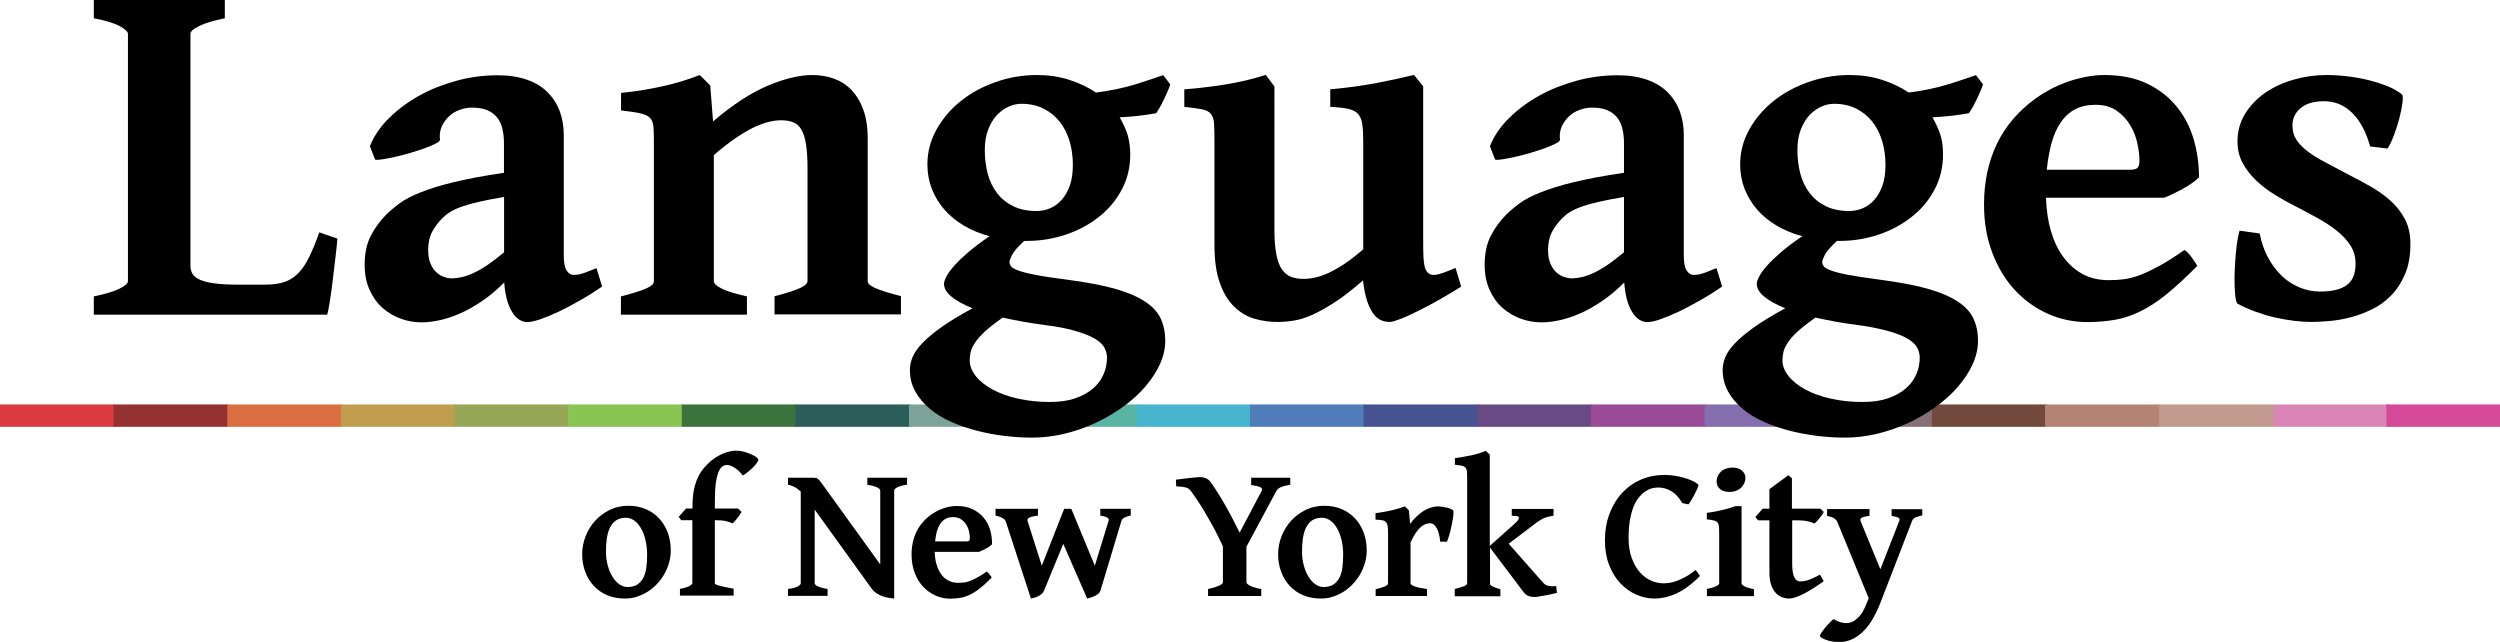 <svg class="logo" xmlns="http://www.w3.org/2000/svg" xmlns:xlink="http://www.w3.org/1999/xlink" version="1.1" id="Layer_1" x="0" y="0" viewBox="0 0 195.6 50.22" enable-background="new 0 0 195.6 50.22" xml:space="preserve">
<g class="logo-bars">
  <line class="logo-bar" stroke="#DB3B3E" stroke-width="1.75" x1="0" y1="32.52" x2="9" y2="32.52"/>
  <line class="logo-bar" stroke="#953131" stroke-width="1.75" x1="8.89" y1="32.52" x2="17.89" y2="32.52"/>
  <line class="logo-bar" stroke="#DA6D41" stroke-width="1.75" x1="17.78" y1="32.52" x2="26.78" y2="32.52"/>
  <line class="logo-bar" stroke="#C19D50" stroke-width="1.75" x1="26.67" y1="32.52" x2="35.67" y2="32.52"/>
  <line class="logo-bar" stroke="#97A758" stroke-width="1.75" x1="35.56" y1="32.52" x2="44.56" y2="32.52"/>
  <line class="logo-bar" stroke="#8AC554" stroke-width="1.75" x1="44.45" y1="32.52" x2="53.45" y2="32.52"/>
  <line class="logo-bar" stroke="#3B733C" stroke-width="1.75" x1="53.34" y1="32.52" x2="62.34" y2="32.52"/>
  <line class="logo-bar" stroke="#2B5E5B" stroke-width="1.75" x1="62.24" y1="32.52" x2="71.24" y2="32.52"/>
  <line class="logo-bar" stroke="#7DA298" stroke-width="1.75" x1="71.12" y1="32.52" x2="80.12" y2="32.52"/>
  <line class="logo-bar" stroke="#59B4A3" stroke-width="1.75" x1="80.02" y1="32.52" x2="89.02" y2="32.52"/>
  <line class="logo-bar" stroke="#46B4CD" stroke-width="1.75" x1="88.91" y1="32.52" x2="97.91" y2="32.52"/>
  <line class="logo-bar" stroke="#507DBA" stroke-width="1.75" x1="97.8" y1="32.52" x2="106.8" y2="32.52"/>
  <line class="logo-bar" stroke="#475390" stroke-width="1.75" x1="106.69" y1="32.52" x2="115.69" y2="32.52"/>
  <line class="logo-bar" stroke="#684B83" stroke-width="1.75" x1="115.59" y1="32.52" x2="124.59" y2="32.52"/>
  <line class="logo-bar" stroke="#9A4B98" stroke-width="1.75" x1="124.47" y1="32.52" x2="133.47" y2="32.52"/>
  <line class="logo-bar" stroke="#846EAD" stroke-width="1.75" x1="133.36" y1="32.52" x2="142.36" y2="32.52"/>
  <line class="logo-bar" stroke="#867078" stroke-width="1.75" x1="142.25" y1="32.52" x2="151.25" y2="32.52"/>
  <line class="logo-bar" stroke="#71493D" stroke-width="1.75" x1="151.15" y1="32.52" x2="160.15" y2="32.52"/>
  <line class="logo-bar" stroke="#B58374" stroke-width="1.75" x1="160" y1="32.52" x2="169" y2="32.52"/>
  <line class="logo-bar" stroke="#C39A8E" stroke-width="1.75" x1="168.93" y1="32.52" x2="177.93" y2="32.52"/>
  <line class="logo-bar" stroke="#D986B7" stroke-width="1.75" x1="177.9" y1="32.52" x2="186.9" y2="32.52"/>
  <line class="logo-bar" stroke="#D44A99" stroke-width="1.75" x1="186.71" y1="32.52" x2="195.6" y2="32.52"/>
</g>
<g class="logo-title">
  <path d="M26.4 18.67c-0.05 0.56-0.11 1.15-0.19 1.77 -0.07 0.62-0.14 1.2-0.21 1.76 -0.07 0.55-0.14 1.05-0.21 1.48 -0.07 0.43-0.13 0.74-0.19 0.94H7.34v-1.43c0.89-0.18 1.55-0.38 2-0.6s0.67-0.41 0.67-0.6V2.64c0-0.16-0.21-0.35-0.63-0.59C8.96 1.82 8.28 1.61 7.34 1.43V0h10.25v1.43c-0.89 0.18-1.56 0.38-2.01 0.61 -0.46 0.22-0.68 0.42-0.68 0.61V20.82c0 0.23 0.06 0.44 0.17 0.62 0.11 0.18 0.3 0.33 0.58 0.45s0.65 0.22 1.11 0.28 1.06 0.1 1.78 0.1h2.21c0.6 0 1.1-0.07 1.51-0.21s0.77-0.37 1.08-0.69 0.6-0.74 0.85-1.26 0.52-1.16 0.79-1.93L26.4 18.67z"/>
  <path d="M47.11 22.42c-0.55 0.38-1.12 0.74-1.71 1.07 -0.59 0.34-1.15 0.64-1.68 0.89s-1.01 0.45-1.44 0.6c-0.44 0.14-0.77 0.22-1.01 0.22 -0.48 0-0.89-0.27-1.22-0.82s-0.53-1.31-0.6-2.28c-0.59 0.59-1.17 1.08-1.77 1.48 -0.59 0.4-1.17 0.72-1.72 0.96 -0.55 0.24-1.08 0.41-1.59 0.52s-0.97 0.16-1.39 0.16c-0.55 0-1.08-0.09-1.61-0.28s-1-0.47-1.43-0.84c-0.42-0.37-0.76-0.84-1.02-1.41 -0.26-0.57-0.39-1.23-0.39-1.98 0-0.88 0.16-1.64 0.48-2.26 0.32-0.62 0.72-1.17 1.2-1.65 0.31-0.31 0.67-0.61 1.08-0.91s0.96-0.58 1.64-0.85 1.54-0.54 2.58-0.79 2.34-0.5 3.92-0.73v-2.31c0-0.4-0.04-0.78-0.12-1.12 -0.08-0.34-0.21-0.64-0.41-0.89 -0.19-0.25-0.46-0.44-0.78-0.58 -0.33-0.14-0.74-0.2-1.23-0.2 -0.31 0-0.62 0.06-0.94 0.18s-0.59 0.28-0.82 0.5 -0.42 0.48-0.56 0.78c-0.14 0.31-0.19 0.65-0.15 1.05 0.01 0.08-0.09 0.18-0.31 0.29 -0.22 0.12-0.5 0.24-0.84 0.36 -0.34 0.12-0.71 0.25-1.12 0.37 -0.41 0.12-0.8 0.23-1.18 0.31 -0.38 0.09-0.72 0.15-1.02 0.2 -0.3 0.05-0.5 0.06-0.6 0.03l-0.41-1.05c0.31-0.78 0.8-1.51 1.48-2.18 0.67-0.67 1.46-1.26 2.35-1.76 0.9-0.5 1.88-0.89 2.94-1.18 1.06-0.29 2.13-0.43 3.21-0.43 0.9 0 1.67 0.12 2.32 0.35 0.65 0.23 1.19 0.56 1.61 0.99 0.42 0.42 0.74 0.92 0.95 1.49 0.21 0.57 0.31 1.19 0.31 1.86v9.41c0 0.55 0.07 0.94 0.22 1.17 0.14 0.23 0.33 0.35 0.57 0.35 0.09 0 0.19-0.01 0.28-0.02s0.22-0.04 0.35-0.08 0.3-0.09 0.48-0.17c0.18-0.07 0.4-0.16 0.66-0.26L47.11 22.42zM35.32 21.78c0.25 0 0.51-0.03 0.78-0.09s0.58-0.16 0.91-0.31 0.7-0.36 1.09-0.62c0.4-0.27 0.84-0.61 1.34-1.02V15.41c-0.78 0.13-1.44 0.26-1.97 0.38 -0.53 0.12-0.98 0.25-1.35 0.38 -0.36 0.13-0.66 0.27-0.89 0.41 -0.23 0.14-0.43 0.3-0.6 0.47 -0.34 0.34-0.61 0.7-0.82 1.09 -0.21 0.39-0.31 0.86-0.31 1.41 0 0.44 0.06 0.81 0.19 1.09 0.12 0.29 0.28 0.52 0.47 0.68 0.19 0.17 0.39 0.29 0.6 0.35C34.96 21.75 35.15 21.78 35.32 21.78z"/>
  <path d="M60.6 24.61v-1.43c0.94-0.25 1.6-0.46 1.99-0.64s0.59-0.36 0.59-0.55v-8.87c0-0.72-0.04-1.31-0.11-1.79 -0.07-0.47-0.19-0.86-0.34-1.14 -0.16-0.29-0.36-0.49-0.62-0.6 -0.26-0.12-0.59-0.18-0.98-0.18 -0.31 0-0.64 0.04-1 0.13 -0.35 0.09-0.74 0.23-1.16 0.43 -0.42 0.2-0.89 0.48-1.41 0.83 -0.51 0.35-1.08 0.79-1.71 1.33v9.86c0 0.2 0.22 0.4 0.66 0.61 0.44 0.21 1.09 0.4 1.93 0.59v1.43h-9.86v-1.43c0.86-0.22 1.5-0.42 1.93-0.6s0.65-0.37 0.65-0.6v-10.84c0-0.51-0.01-0.91-0.03-1.21 -0.02-0.3-0.11-0.53-0.26-0.7 -0.16-0.17-0.41-0.29-0.76-0.37s-0.86-0.16-1.52-0.23V7.27c0.63-0.06 1.21-0.14 1.75-0.23 0.54-0.09 1.06-0.19 1.55-0.3 0.5-0.11 0.98-0.24 1.45-0.38 0.47-0.14 0.94-0.31 1.41-0.49l0.82 0.82 0.22 2.81c1.52-1.3 2.95-2.23 4.27-2.79 1.32-0.56 2.49-0.84 3.51-0.84 0.56 0 1.1 0.09 1.62 0.26 0.52 0.18 0.98 0.46 1.38 0.86 0.4 0.4 0.72 0.92 0.96 1.55 0.24 0.64 0.36 1.41 0.36 2.32v11.13c0 0.09 0.04 0.18 0.12 0.26s0.22 0.17 0.41 0.26 0.46 0.19 0.8 0.3c0.34 0.11 0.76 0.23 1.27 0.36v1.43H60.6z"/>
  <path d="M88.43 12.09c0 1-0.22 1.92-0.66 2.74 -0.44 0.83-1.03 1.54-1.78 2.13 -0.74 0.59-1.6 1.06-2.58 1.39s-2 0.5-3.09 0.5h-0.19c-0.49 0.46-0.81 0.82-0.95 1.1 -0.14 0.28-0.2 0.46-0.2 0.54 0 0.12 0.04 0.23 0.12 0.34s0.26 0.22 0.56 0.33 0.74 0.23 1.33 0.34c0.59 0.12 1.4 0.24 2.41 0.37 1.52 0.2 2.79 0.43 3.79 0.71 1 0.28 1.8 0.62 2.39 1.01 0.59 0.39 1.01 0.84 1.24 1.35s0.35 1.08 0.35 1.72c0 0.61-0.14 1.22-0.42 1.84 -0.28 0.61-0.67 1.2-1.16 1.77 -0.49 0.57-1.07 1.09-1.74 1.57s-1.38 0.9-2.16 1.26c-0.77 0.36-1.58 0.64-2.42 0.84s-1.68 0.3-2.51 0.3c-0.68 0-1.38-0.04-2.12-0.13 -0.74-0.08-1.46-0.22-2.17-0.4 -0.71-0.18-1.38-0.41-2.02-0.69 -0.64-0.28-1.2-0.62-1.68-1.02 -0.48-0.4-0.87-0.85-1.15-1.36 -0.29-0.51-0.43-1.07-0.43-1.7 0-0.32 0.07-0.66 0.21-1s0.39-0.7 0.75-1.08c0.36-0.38 0.86-0.8 1.49-1.25 0.63-0.45 1.45-0.95 2.45-1.49 -1.48-0.6-2.23-1.24-2.23-1.91 0-0.14 0.06-0.33 0.19-0.58 0.12-0.24 0.33-0.52 0.61-0.84 0.28-0.32 0.65-0.67 1.1-1.06 0.46-0.39 1.01-0.81 1.66-1.25 -0.73-0.19-1.39-0.47-1.99-0.82 -0.6-0.35-1.11-0.77-1.53-1.25 -0.42-0.48-0.75-1.02-0.99-1.62 -0.23-0.6-0.35-1.24-0.35-1.93 0-0.95 0.23-1.85 0.7-2.7 0.47-0.85 1.09-1.59 1.88-2.23 0.78-0.63 1.69-1.13 2.73-1.5s2.12-0.56 3.25-0.56c0.9 0 1.74 0.12 2.52 0.37 0.78 0.25 1.48 0.58 2.11 1 1.13-0.14 2.16-0.36 3.08-0.64 0.92-0.29 1.64-0.53 2.18-0.72l0.55 0.72c-0.04 0.14-0.1 0.31-0.19 0.51 -0.08 0.2-0.18 0.39-0.27 0.6 -0.1 0.2-0.2 0.4-0.31 0.61 -0.11 0.2-0.22 0.38-0.34 0.54 -0.44 0.08-0.89 0.14-1.35 0.2 -0.46 0.05-0.96 0.09-1.5 0.12 0.27 0.46 0.49 0.93 0.64 1.42C88.36 11.05 88.43 11.56 88.43 12.09zM81.75 25.43c-0.62-0.08-1.21-0.17-1.76-0.27s-1.06-0.21-1.54-0.31c-0.6 0.42-1.07 0.79-1.42 1.11 -0.34 0.33-0.6 0.62-0.77 0.89 -0.17 0.27-0.28 0.51-0.32 0.72 -0.05 0.22-0.07 0.42-0.07 0.62 0 0.43 0.16 0.84 0.48 1.24 0.32 0.4 0.76 0.75 1.32 1.05 0.56 0.3 1.22 0.54 1.98 0.71s1.59 0.26 2.47 0.26c0.77 0 1.43-0.09 1.99-0.28 0.56-0.19 1.02-0.45 1.4-0.77s0.65-0.7 0.83-1.11c0.18-0.42 0.27-0.85 0.27-1.31 0-0.25-0.06-0.49-0.18-0.74s-0.35-0.48-0.7-0.7 -0.85-0.43-1.48-0.61C83.61 25.72 82.78 25.56 81.75 25.43zM83.94 12.89c0-0.66-0.09-1.29-0.26-1.86 -0.18-0.58-0.43-1.08-0.77-1.51 -0.34-0.43-0.76-0.77-1.26-1.02 -0.5-0.25-1.08-0.38-1.75-0.38 -0.33 0-0.66 0.08-1 0.23 -0.34 0.15-0.64 0.38-0.92 0.67 -0.27 0.3-0.5 0.68-0.67 1.13 -0.18 0.46-0.26 0.99-0.26 1.6 0 0.65 0.08 1.27 0.23 1.85 0.16 0.58 0.4 1.08 0.73 1.51s0.75 0.77 1.26 1.02 1.11 0.38 1.82 0.38c0.38 0 0.74-0.07 1.08-0.22 0.35-0.15 0.65-0.37 0.91-0.67 0.26-0.3 0.47-0.67 0.63-1.12S83.94 13.5 83.94 12.89z"/>
  <path d="M114.32 22.42c-0.48 0.31-1.01 0.63-1.59 0.96s-1.14 0.63-1.68 0.9 -1.02 0.5-1.44 0.66 -0.71 0.25-0.87 0.25c-0.23 0-0.46-0.04-0.67-0.13s-0.42-0.25-0.6-0.49 -0.35-0.57-0.5-1 -0.25-0.97-0.33-1.63c-0.81 0.7-1.53 1.27-2.18 1.69s-1.23 0.75-1.76 0.99 -1.01 0.39-1.45 0.46c-0.44 0.07-0.87 0.11-1.29 0.11 -0.61 0-1.21-0.08-1.8-0.25s-1.11-0.48-1.58-0.93 -0.85-1.06-1.13-1.85c-0.29-0.78-0.43-1.78-0.43-3.01v-8.01c0-0.62-0.01-1.11-0.03-1.45 -0.02-0.34-0.1-0.6-0.25-0.78 -0.15-0.18-0.38-0.3-0.7-0.36 -0.32-0.06-0.78-0.13-1.38-0.19V6.99c0.65-0.05 1.25-0.11 1.79-0.18 0.54-0.06 1.06-0.14 1.55-0.22 0.5-0.08 0.99-0.19 1.48-0.3s1.01-0.26 1.55-0.43l0.68 0.9V17.93c0 0.81 0.05 1.47 0.15 1.97s0.24 0.9 0.44 1.18 0.43 0.47 0.71 0.58c0.28 0.1 0.6 0.16 0.97 0.16 0.27 0 0.57-0.03 0.89-0.1 0.32-0.06 0.67-0.19 1.06-0.36 0.38-0.18 0.8-0.41 1.25-0.71 0.45-0.3 0.94-0.68 1.48-1.15v-8.34c0-0.59-0.02-1.05-0.07-1.41s-0.15-0.62-0.32-0.82 -0.43-0.33-0.77-0.41c-0.34-0.08-0.82-0.13-1.42-0.16V6.99c1.3-0.12 2.48-0.28 3.55-0.48 1.06-0.2 2.06-0.42 3-0.65l0.72 0.9v12.31c0 0.4 0.01 0.74 0.02 1.01 0.01 0.27 0.04 0.49 0.07 0.66s0.08 0.32 0.14 0.42 0.13 0.19 0.23 0.25c0.16 0.1 0.37 0.13 0.65 0.07s0.75-0.23 1.42-0.52L114.32 22.42z"/>
  <path d="M134.74 22.42c-0.55 0.38-1.12 0.74-1.71 1.07s-1.15 0.64-1.68 0.89 -1.01 0.45-1.44 0.6 -0.77 0.22-1.01 0.22c-0.48 0-0.89-0.27-1.22-0.82s-0.53-1.31-0.6-2.28c-0.59 0.59-1.17 1.08-1.77 1.48s-1.16 0.72-1.72 0.96 -1.08 0.41-1.59 0.52 -0.97 0.16-1.39 0.16c-0.55 0-1.08-0.09-1.61-0.28s-1-0.47-1.43-0.84 -0.76-0.84-1.02-1.41 -0.39-1.23-0.39-1.98c0-0.88 0.16-1.64 0.48-2.26 0.32-0.62 0.72-1.17 1.2-1.65 0.31-0.31 0.67-0.61 1.08-0.91s0.96-0.58 1.64-0.85 1.54-0.54 2.58-0.79 2.34-0.5 3.92-0.73v-2.31c0-0.4-0.04-0.78-0.12-1.12 -0.08-0.34-0.21-0.64-0.41-0.89 -0.19-0.25-0.46-0.44-0.78-0.58s-0.73-0.2-1.23-0.2c-0.31 0-0.62 0.06-0.94 0.18s-0.59 0.28-0.82 0.5 -0.42 0.48-0.56 0.78c-0.14 0.31-0.19 0.65-0.15 1.05 0.01 0.08-0.09 0.18-0.31 0.29s-0.5 0.24-0.84 0.36c-0.34 0.12-0.71 0.25-1.12 0.37 -0.41 0.12-0.8 0.23-1.18 0.31 -0.38 0.09-0.72 0.15-1.02 0.2 -0.3 0.05-0.5 0.06-0.6 0.03l-0.41-1.05c0.31-0.78 0.8-1.51 1.48-2.18 0.67-0.67 1.46-1.26 2.35-1.76 0.9-0.5 1.88-0.89 2.94-1.18 1.06-0.29 2.13-0.43 3.21-0.43 0.9 0 1.67 0.12 2.32 0.35s1.19 0.56 1.61 0.99c0.42 0.42 0.74 0.92 0.95 1.49 0.21 0.57 0.31 1.19 0.31 1.86v9.41c0 0.55 0.07 0.94 0.22 1.17s0.33 0.35 0.57 0.35c0.09 0 0.19-0.01 0.28-0.02s0.22-0.04 0.35-0.08 0.3-0.09 0.48-0.17 0.4-0.16 0.66-0.26L134.74 22.42zM122.94 21.78c0.25 0 0.51-0.03 0.78-0.09s0.58-0.16 0.91-0.31 0.7-0.36 1.09-0.62 0.84-0.61 1.34-1.02V15.41c-0.78 0.13-1.44 0.26-1.97 0.38 -0.53 0.12-0.98 0.25-1.35 0.38 -0.36 0.13-0.66 0.27-0.89 0.41 -0.23 0.14-0.43 0.3-0.6 0.47 -0.34 0.34-0.61 0.7-0.82 1.09s-0.31 0.86-0.31 1.41c0 0.44 0.06 0.81 0.19 1.09s0.28 0.52 0.47 0.68 0.39 0.29 0.6 0.35S122.77 21.78 122.94 21.78z"/>
  <path d="M152.02 12.09c0 1-0.22 1.92-0.66 2.74 -0.44 0.83-1.03 1.54-1.78 2.13 -0.74 0.59-1.6 1.06-2.58 1.39s-2 0.5-3.09 0.5h-0.19c-0.49 0.46-0.81 0.82-0.95 1.1 -0.14 0.28-0.2 0.46-0.2 0.54 0 0.12 0.04 0.23 0.12 0.34s0.26 0.22 0.56 0.33 0.74 0.23 1.33 0.34 1.4 0.24 2.41 0.37c1.52 0.2 2.79 0.43 3.79 0.71s1.8 0.62 2.39 1.01 1.01 0.84 1.24 1.35 0.35 1.08 0.35 1.72c0 0.61-0.14 1.22-0.42 1.84s-0.67 1.2-1.16 1.77 -1.07 1.09-1.74 1.57 -1.38 0.9-2.16 1.26 -1.58 0.64-2.42 0.84 -1.68 0.3-2.51 0.3c-0.68 0-1.38-0.04-2.12-0.13s-1.46-0.22-2.17-0.4 -1.38-0.41-2.02-0.69 -1.2-0.62-1.68-1.02 -0.87-0.85-1.15-1.36 -0.43-1.07-0.43-1.7c0-0.32 0.07-0.66 0.21-1s0.39-0.7 0.75-1.08 0.86-0.8 1.49-1.25 1.45-0.95 2.45-1.49c-1.48-0.6-2.23-1.24-2.23-1.91 0-0.14 0.06-0.33 0.19-0.58s0.33-0.52 0.61-0.84c0.28-0.32 0.65-0.67 1.1-1.06s1.01-0.81 1.66-1.25c-0.73-0.19-1.39-0.47-1.99-0.82s-1.11-0.77-1.53-1.25c-0.42-0.48-0.75-1.02-0.99-1.62 -0.23-0.6-0.35-1.24-0.35-1.93 0-0.95 0.23-1.85 0.7-2.7 0.47-0.85 1.09-1.59 1.88-2.23 0.78-0.63 1.69-1.13 2.73-1.5s2.12-0.56 3.25-0.56c0.9 0 1.74 0.12 2.52 0.37 0.78 0.25 1.48 0.58 2.11 1 1.13-0.14 2.16-0.36 3.08-0.64 0.92-0.29 1.64-0.53 2.18-0.72l0.55 0.72c-0.04 0.14-0.1 0.31-0.19 0.51s-0.18 0.39-0.27 0.6c-0.1 0.2-0.2 0.4-0.31 0.61 -0.11 0.2-0.22 0.38-0.34 0.54 -0.44 0.08-0.89 0.14-1.35 0.2 -0.46 0.05-0.96 0.09-1.5 0.12 0.27 0.46 0.49 0.93 0.64 1.42S152.02 11.56 152.02 12.09zM145.34 25.43c-0.62-0.08-1.21-0.17-1.76-0.27s-1.06-0.21-1.54-0.31c-0.6 0.42-1.07 0.79-1.42 1.11s-0.6 0.62-0.77 0.89 -0.28 0.51-0.32 0.72 -0.07 0.42-0.07 0.62c0 0.43 0.16 0.84 0.48 1.24s0.76 0.75 1.32 1.05 1.22 0.54 1.98 0.71 1.59 0.26 2.47 0.26c0.77 0 1.43-0.09 1.99-0.28s1.02-0.45 1.4-0.77 0.65-0.7 0.83-1.11 0.27-0.85 0.27-1.31c0-0.25-0.06-0.49-0.18-0.74s-0.35-0.48-0.7-0.7 -0.85-0.43-1.48-0.61S146.36 25.56 145.34 25.43zM147.52 12.89c0-0.66-0.09-1.29-0.26-1.86 -0.18-0.58-0.43-1.08-0.77-1.51s-0.76-0.77-1.26-1.02 -1.08-0.38-1.75-0.38c-0.32 0-0.66 0.08-1 0.23 -0.34 0.15-0.64 0.38-0.92 0.67 -0.27 0.3-0.5 0.68-0.67 1.13 -0.18 0.46-0.26 0.99-0.26 1.6 0 0.65 0.08 1.27 0.23 1.85 0.16 0.58 0.4 1.08 0.73 1.51s0.75 0.77 1.26 1.02 1.11 0.38 1.82 0.38c0.38 0 0.74-0.07 1.08-0.22 0.35-0.15 0.65-0.37 0.91-0.67 0.26-0.3 0.47-0.67 0.63-1.12S147.52 13.5 147.52 12.89z"/>
  <path d="M172.05 13.87c-0.12 0.13-0.29 0.27-0.51 0.43s-0.46 0.31-0.72 0.45c-0.26 0.14-0.52 0.28-0.79 0.41 -0.27 0.13-0.5 0.23-0.71 0.31h-9.24c0.03 0.94 0.15 1.8 0.38 2.59 0.23 0.79 0.55 1.47 0.97 2.04 0.42 0.57 0.92 1.02 1.51 1.34s1.27 0.48 2.04 0.48c0.4 0 0.8-0.02 1.18-0.07s0.8-0.15 1.25-0.32 0.95-0.41 1.51-0.71 1.22-0.73 1.99-1.26c0.08 0.04 0.17 0.12 0.28 0.23s0.22 0.24 0.31 0.38 0.19 0.26 0.26 0.38 0.13 0.2 0.16 0.25c-0.9 0.91-1.71 1.65-2.42 2.23s-1.4 1.02-2.06 1.34 -1.31 0.54-1.96 0.65 -1.37 0.18-2.15 0.18c-1.11 0-2.15-0.22-3.13-0.66s-1.84-1.07-2.58-1.87 -1.32-1.78-1.75-2.91 -0.64-2.39-0.64-3.77c0-1.77 0.34-3.35 1.01-4.74s1.68-2.57 3.02-3.54c0.34-0.25 0.72-0.48 1.14-0.71 0.42-0.23 0.87-0.42 1.33-0.59 0.46-0.16 0.94-0.29 1.44-0.39s0.99-0.15 1.48-0.15c1.28 0 2.38 0.22 3.31 0.66 0.93 0.44 1.7 1.03 2.31 1.77 0.61 0.74 1.06 1.59 1.35 2.55C171.9 11.8 172.05 12.81 172.05 13.87zM163.94 8.2c-0.61 0-1.14 0.12-1.58 0.35s-0.82 0.57-1.12 1.02c-0.31 0.44-0.55 0.98-0.72 1.6s-0.3 1.33-0.38 2.11h6.5c0.3 0 0.5-0.05 0.6-0.15s0.15-0.28 0.15-0.56c0-0.39-0.05-0.84-0.16-1.34 -0.1-0.5-0.29-0.98-0.56-1.43s-0.62-0.83-1.06-1.14S164.6 8.2 163.94 8.2z"/>
  <path d="M188.59 19.08c0 0.93-0.14 1.72-0.42 2.37s-0.64 1.21-1.09 1.67 -0.95 0.82-1.51 1.09 -1.13 0.48-1.71 0.63 -1.13 0.24-1.66 0.28 -0.98 0.07-1.36 0.07c-0.42 0-0.87-0.03-1.36-0.09s-0.99-0.15-1.49-0.26 -1.01-0.27-1.51-0.45 -0.97-0.39-1.4-0.62c-0.09-0.04-0.16-0.27-0.2-0.69s-0.06-0.93-0.05-1.51 0.05-1.2 0.11-1.84c0.06-0.64 0.15-1.2 0.28-1.68l1.58 0.22c0.13 0.69 0.35 1.32 0.65 1.88s0.66 1.03 1.07 1.43 0.88 0.69 1.4 0.91 1.05 0.32 1.61 0.32c0.94 0 1.63-0.17 2.09-0.51s0.68-0.9 0.68-1.68c0-0.52-0.13-0.99-0.4-1.41 -0.27-0.42-0.62-0.8-1.06-1.15s-0.94-0.68-1.5-0.99c-0.56-0.31-1.14-0.61-1.74-0.93 -0.55-0.27-1.09-0.58-1.63-0.91s-1.02-0.7-1.45-1.11 -0.78-0.86-1.05-1.36c-0.27-0.49-0.41-1.05-0.41-1.68 0-0.81 0.2-1.53 0.6-2.18s0.92-1.19 1.57-1.64 1.39-0.79 2.23-1.03c0.83-0.24 1.69-0.36 2.58-0.36 0.56 0 1.12 0.04 1.69 0.11 0.57 0.07 1.11 0.17 1.63 0.3 0.52 0.13 1 0.29 1.45 0.47 0.44 0.18 0.81 0.39 1.11 0.63 0.08 0.07 0.1 0.28 0.05 0.65s-0.13 0.79-0.25 1.25c-0.12 0.46-0.27 0.92-0.44 1.36 -0.17 0.44-0.33 0.77-0.49 0.98l-1.35-0.16c-0.32-1.15-0.79-2.02-1.41-2.63s-1.35-0.91-2.21-0.91c-0.78 0-1.39 0.18-1.82 0.54 -0.43 0.36-0.64 0.81-0.64 1.36 0 0.42 0.1 0.79 0.31 1.11 0.21 0.33 0.51 0.63 0.89 0.92 0.38 0.29 0.85 0.58 1.41 0.87s1.18 0.62 1.87 0.99c0.56 0.29 1.13 0.59 1.7 0.92 0.57 0.33 1.09 0.7 1.54 1.12 0.46 0.42 0.83 0.91 1.11 1.45C188.45 17.72 188.59 18.35 188.59 19.08z"/>
</g>
<g class="logo-subtitle">
  <path d="M52.48 43.06c0 0.33-0.04 0.65-0.13 0.96s-0.21 0.61-0.37 0.89c-0.16 0.28-0.35 0.54-0.57 0.77 -0.22 0.24-0.46 0.44-0.73 0.61 -0.27 0.17-0.55 0.3-0.86 0.4 -0.3 0.1-0.62 0.14-0.94 0.14 -0.5 0-0.96-0.09-1.37-0.26s-0.76-0.42-1.05-0.73c-0.29-0.31-0.51-0.67-0.67-1.1 -0.16-0.43-0.24-0.89-0.24-1.38 0-0.48 0.09-0.95 0.27-1.41s0.43-0.86 0.75-1.21 0.7-0.63 1.14-0.85c0.44-0.21 0.93-0.32 1.45-0.32 0.5 0 0.95 0.09 1.36 0.26s0.76 0.42 1.05 0.73c0.29 0.31 0.51 0.68 0.67 1.1S52.48 42.56 52.48 43.06zM50.63 43.39c0-0.39-0.04-0.75-0.12-1.1 -0.08-0.35-0.19-0.66-0.34-0.92 -0.15-0.27-0.32-0.48-0.53-0.63 -0.21-0.16-0.44-0.23-0.68-0.23 -0.3 0-0.55 0.07-0.75 0.2 -0.2 0.13-0.36 0.32-0.48 0.56 -0.12 0.24-0.2 0.52-0.25 0.84 -0.05 0.33-0.07 0.68-0.07 1.05 0 0.39 0.05 0.75 0.14 1.08 0.09 0.34 0.21 0.63 0.37 0.88 0.15 0.25 0.33 0.45 0.53 0.59 0.2 0.14 0.42 0.22 0.64 0.22 0.29 0 0.54-0.06 0.73-0.17s0.35-0.28 0.48-0.49c0.12-0.21 0.21-0.48 0.26-0.79C50.61 44.15 50.63 43.79 50.63 43.39z"/>
  <path d="M59.33 35.96c0 0.05-0.02 0.12-0.07 0.19 -0.05 0.08-0.11 0.16-0.18 0.24 -0.07 0.09-0.16 0.17-0.25 0.26s-0.18 0.17-0.27 0.24 -0.17 0.14-0.25 0.19c-0.08 0.06-0.14 0.1-0.19 0.12 -0.23-0.29-0.46-0.5-0.68-0.63 -0.22-0.13-0.41-0.19-0.56-0.19 -0.13 0-0.25 0.04-0.36 0.12 -0.11 0.08-0.22 0.22-0.3 0.42s-0.16 0.49-0.21 0.85c-0.05 0.36-0.08 0.82-0.08 1.39v0.63h1.82l0.27 0.26c-0.04 0.08-0.1 0.17-0.16 0.26 -0.07 0.09-0.13 0.18-0.2 0.26 -0.06 0.09-0.13 0.16-0.19 0.23s-0.12 0.12-0.16 0.15c-0.11-0.06-0.27-0.12-0.48-0.17 -0.21-0.06-0.51-0.08-0.9-0.08v4.93c0 0.03 0.02 0.06 0.07 0.09 0.05 0.03 0.13 0.06 0.24 0.09 0.12 0.03 0.27 0.07 0.45 0.11 0.19 0.04 0.43 0.09 0.71 0.14v0.54h-4.2v-0.53c0.34-0.06 0.58-0.13 0.74-0.22 0.15-0.08 0.23-0.16 0.23-0.22v-4.93h-0.87l-0.2-0.26 0.57-0.65h0.51V39.57c0-0.4 0.03-0.76 0.08-1.09 0.06-0.33 0.14-0.62 0.24-0.89 0.11-0.27 0.23-0.51 0.39-0.73 0.15-0.22 0.33-0.42 0.52-0.6 0.18-0.18 0.37-0.32 0.56-0.45 0.19-0.12 0.38-0.23 0.57-0.31 0.19-0.08 0.37-0.14 0.55-0.18s0.34-0.06 0.49-0.06c0.22 0 0.44 0.03 0.65 0.09 0.21 0.06 0.4 0.13 0.56 0.2 0.16 0.08 0.3 0.15 0.4 0.23S59.33 35.92 59.33 35.96z"/>
  <path d="M61.65 46.61v-0.53c0.36-0.04 0.61-0.11 0.77-0.2 0.16-0.09 0.23-0.17 0.23-0.24v-7.18c-0.32-0.3-0.65-0.48-1-0.53V37.38h2.04c0.07 0 0.13 0.01 0.18 0.02 0.05 0.01 0.09 0.04 0.14 0.08 0.05 0.04 0.1 0.1 0.16 0.17 0.06 0.08 0.13 0.18 0.22 0.3l4.48 6.21v-5.79c0-0.03-0.02-0.06-0.05-0.1 -0.03-0.04-0.08-0.08-0.16-0.12 -0.08-0.04-0.18-0.08-0.31-0.12 -0.13-0.04-0.29-0.07-0.49-0.1V37.38h3.11v0.54c-0.35 0.05-0.61 0.12-0.77 0.21s-0.24 0.17-0.24 0.24v8.46c-0.47-0.04-0.84-0.13-1.13-0.27 -0.28-0.14-0.49-0.31-0.62-0.49l-4.47-6.2v5.76c0 0.03 0.02 0.06 0.05 0.11 0.03 0.04 0.09 0.08 0.17 0.12 0.08 0.04 0.18 0.08 0.31 0.12s0.29 0.07 0.48 0.1v0.54H61.65z"/>
  <path d="M77.62 42.58c-0.04 0.05-0.11 0.1-0.19 0.16s-0.17 0.12-0.27 0.17c-0.1 0.06-0.2 0.11-0.3 0.15 -0.1 0.05-0.19 0.09-0.27 0.12h-3.46c0.01 0.35 0.06 0.68 0.14 0.97 0.09 0.3 0.21 0.55 0.36 0.77s0.35 0.38 0.57 0.5c0.22 0.12 0.48 0.18 0.77 0.18 0.15 0 0.3-0.01 0.44-0.02 0.14-0.02 0.3-0.06 0.47-0.12 0.17-0.06 0.36-0.15 0.57-0.27 0.21-0.11 0.46-0.27 0.75-0.47 0.03 0.01 0.06 0.04 0.11 0.09 0.04 0.04 0.08 0.09 0.12 0.14 0.04 0.05 0.07 0.1 0.1 0.14s0.05 0.08 0.06 0.1c-0.34 0.34-0.64 0.62-0.91 0.83 -0.27 0.22-0.53 0.38-0.77 0.5 -0.25 0.12-0.49 0.2-0.74 0.25 -0.24 0.04-0.51 0.07-0.81 0.07 -0.41 0-0.81-0.08-1.18-0.25s-0.69-0.4-0.97-0.7 -0.49-0.67-0.65-1.09c-0.16-0.42-0.24-0.9-0.24-1.41 0-0.66 0.13-1.26 0.38-1.78 0.25-0.52 0.63-0.96 1.13-1.33 0.13-0.09 0.27-0.18 0.43-0.27 0.16-0.08 0.33-0.16 0.5-0.22 0.17-0.06 0.35-0.11 0.54-0.15 0.19-0.04 0.37-0.05 0.56-0.05 0.48 0 0.89 0.08 1.24 0.25 0.35 0.17 0.64 0.39 0.86 0.66 0.23 0.28 0.4 0.6 0.51 0.96C77.57 41.81 77.62 42.19 77.62 42.58zM74.58 40.46c-0.23 0-0.43 0.04-0.59 0.13s-0.31 0.22-0.42 0.38c-0.11 0.17-0.2 0.37-0.27 0.6 -0.06 0.23-0.11 0.5-0.14 0.79h2.44c0.11 0 0.19-0.02 0.22-0.05 0.04-0.04 0.06-0.11 0.06-0.21 0-0.15-0.02-0.31-0.06-0.5 -0.04-0.19-0.11-0.37-0.21-0.53 -0.1-0.17-0.23-0.31-0.4-0.43S74.83 40.46 74.58 40.46z"/>
  <path d="M88.46 40.33c-0.14 0.04-0.25 0.07-0.33 0.1 -0.08 0.03-0.15 0.06-0.21 0.1 -0.05 0.03-0.09 0.07-0.12 0.11 -0.03 0.04-0.05 0.09-0.07 0.15l-1.62 5.39c-0.03 0.11-0.09 0.2-0.18 0.27 -0.09 0.08-0.19 0.14-0.3 0.19 -0.11 0.05-0.22 0.09-0.32 0.12 -0.1 0.03-0.19 0.05-0.25 0.07l-1.87-4.28 -1.49 3.63c-0.04 0.11-0.1 0.21-0.19 0.28 -0.09 0.08-0.18 0.14-0.29 0.19 -0.1 0.05-0.2 0.09-0.31 0.12 -0.1 0.03-0.19 0.05-0.25 0.06l-1.97-6.04c-0.03-0.09-0.11-0.17-0.24-0.25 -0.13-0.08-0.32-0.15-0.56-0.2v-0.53h3.32v0.53c-0.21 0.03-0.37 0.05-0.49 0.09 -0.12 0.03-0.2 0.07-0.25 0.11 -0.05 0.04-0.08 0.09-0.08 0.13 0 0.05 0 0.09 0.02 0.13l1.1 3.46 1.75-4.45h0.56l1.84 4.45 1.06-3.46c0.02-0.05 0.03-0.1 0.03-0.15 0-0.04-0.02-0.08-0.07-0.12 -0.04-0.04-0.11-0.07-0.2-0.1 -0.09-0.03-0.23-0.06-0.39-0.09v-0.53h2.38V40.33z"/>
  <path d="M94.52 46.61v-0.53c0.22-0.04 0.4-0.09 0.55-0.14 0.15-0.05 0.27-0.1 0.36-0.14 0.09-0.05 0.15-0.09 0.19-0.13 0.04-0.04 0.06-0.08 0.06-0.11v-2.81c-0.18-0.39-0.37-0.79-0.59-1.21 -0.22-0.41-0.44-0.82-0.67-1.2 -0.22-0.39-0.44-0.75-0.66-1.08s-0.41-0.61-0.58-0.84c-0.04-0.05-0.09-0.1-0.14-0.15 -0.05-0.04-0.11-0.08-0.2-0.11s-0.19-0.05-0.31-0.07c-0.13-0.02-0.29-0.03-0.5-0.03l-0.03-0.53c0.14-0.02 0.3-0.04 0.49-0.06 0.18-0.02 0.37-0.05 0.55-0.07s0.35-0.04 0.51-0.05c0.16-0.02 0.29-0.02 0.39-0.02 0.14 0 0.27 0.03 0.41 0.09s0.25 0.14 0.33 0.25c0.18 0.24 0.37 0.52 0.57 0.84 0.2 0.31 0.4 0.65 0.6 1 0.2 0.35 0.4 0.71 0.59 1.08 0.19 0.37 0.38 0.73 0.55 1.08l1.71-3.24c0.07-0.13 0.05-0.23-0.07-0.3 -0.12-0.07-0.37-0.13-0.74-0.18V37.38h3.06v0.54c-0.33 0.06-0.58 0.13-0.74 0.2s-0.28 0.16-0.34 0.28l-2.35 4.38v2.77c0 0.03 0.02 0.07 0.05 0.11 0.03 0.04 0.1 0.09 0.18 0.14s0.21 0.1 0.36 0.15c0.15 0.05 0.34 0.1 0.57 0.14v0.54H94.52z"/>
  <path d="M106.93 43.06c0 0.33-0.04 0.65-0.13 0.96s-0.21 0.61-0.37 0.89c-0.16 0.28-0.35 0.54-0.57 0.77 -0.22 0.24-0.46 0.44-0.73 0.61 -0.27 0.17-0.55 0.3-0.86 0.4 -0.3 0.1-0.62 0.14-0.94 0.14 -0.5 0-0.96-0.09-1.37-0.26s-0.76-0.42-1.05-0.73c-0.29-0.31-0.51-0.67-0.67-1.1 -0.16-0.43-0.24-0.89-0.24-1.38 0-0.48 0.09-0.95 0.27-1.41 0.18-0.45 0.43-0.86 0.75-1.21 0.32-0.35 0.7-0.63 1.14-0.85 0.44-0.21 0.93-0.32 1.45-0.32 0.5 0 0.95 0.09 1.36 0.26 0.41 0.18 0.76 0.42 1.05 0.73 0.29 0.31 0.51 0.68 0.67 1.1S106.93 42.56 106.93 43.06zM105.09 43.39c0-0.39-0.04-0.75-0.12-1.1 -0.08-0.35-0.19-0.66-0.34-0.92 -0.15-0.27-0.32-0.48-0.53-0.63 -0.21-0.16-0.44-0.23-0.68-0.23 -0.3 0-0.56 0.07-0.75 0.2 -0.2 0.13-0.36 0.32-0.48 0.56 -0.12 0.24-0.2 0.52-0.25 0.84 -0.05 0.33-0.07 0.68-0.07 1.05 0 0.39 0.05 0.75 0.14 1.08 0.09 0.34 0.21 0.63 0.37 0.88 0.15 0.25 0.33 0.45 0.53 0.59 0.2 0.14 0.42 0.22 0.64 0.22 0.29 0 0.54-0.06 0.73-0.17s0.35-0.28 0.48-0.49c0.12-0.21 0.21-0.48 0.26-0.79C105.06 44.15 105.09 43.79 105.09 43.39z"/>
  <path d="M113.67 39.9c0.03 0.02 0.05 0.08 0.05 0.19 0 0.11-0.01 0.23-0.03 0.39 -0.02 0.15-0.05 0.32-0.09 0.51 -0.04 0.19-0.08 0.37-0.12 0.54 -0.04 0.18-0.09 0.34-0.14 0.49s-0.09 0.27-0.13 0.36h-0.53c-0.02-0.19-0.04-0.38-0.09-0.56 -0.04-0.18-0.1-0.33-0.16-0.46 -0.07-0.13-0.15-0.23-0.24-0.31 -0.09-0.08-0.2-0.11-0.32-0.11 -0.1 0-0.2 0.02-0.32 0.06 -0.11 0.04-0.24 0.11-0.36 0.21 -0.13 0.11-0.26 0.26-0.4 0.45 -0.14 0.2-0.28 0.46-0.43 0.78v3.2c0 0.07 0.1 0.15 0.3 0.23 0.2 0.08 0.53 0.15 0.99 0.22v0.54h-4.02v-0.53c0.65-0.15 0.97-0.29 0.97-0.45v-3.88c0-0.16 0-0.3-0.01-0.41 -0.01-0.11-0.02-0.2-0.04-0.27 -0.02-0.07-0.03-0.12-0.06-0.16 -0.02-0.04-0.04-0.07-0.06-0.09 -0.04-0.03-0.07-0.06-0.11-0.08 -0.04-0.02-0.08-0.04-0.14-0.05 -0.06-0.01-0.13-0.02-0.22-0.03 -0.09-0.01-0.2-0.02-0.34-0.02v-0.51c0.27-0.04 0.5-0.07 0.7-0.11 0.2-0.03 0.38-0.07 0.55-0.11s0.34-0.08 0.5-0.13c0.16-0.05 0.35-0.11 0.55-0.18l0.31 0.31 0.1 1.06c0.13-0.19 0.28-0.37 0.45-0.53s0.34-0.31 0.53-0.44c0.19-0.12 0.39-0.22 0.59-0.29 0.21-0.07 0.41-0.11 0.62-0.11 0.19 0 0.38 0.03 0.58 0.08C113.3 39.72 113.49 39.8 113.67 39.9z"/>
  <path d="M113.82 46.61v-0.53c0.32-0.08 0.56-0.15 0.73-0.22 0.16-0.06 0.24-0.14 0.24-0.23v-8.29c0-0.22-0.01-0.4-0.03-0.52 -0.02-0.12-0.07-0.21-0.13-0.27 -0.07-0.06-0.17-0.1-0.29-0.12 -0.13-0.02-0.3-0.04-0.51-0.07v-0.51c0.47-0.07 0.91-0.15 1.31-0.23 0.4-0.09 0.76-0.2 1.1-0.35l0.32 0.3v7.14l1.93-1.72c0.16-0.15 0.27-0.26 0.31-0.35 0.05-0.08 0.05-0.15 0.02-0.19 -0.03-0.04-0.1-0.07-0.2-0.08 -0.1-0.01-0.21-0.02-0.34-0.02v-0.53h3.27v0.53c-0.22 0.03-0.44 0.08-0.65 0.15 -0.21 0.08-0.42 0.2-0.63 0.35l-2.23 1.69 2.65 3c0.07 0.08 0.14 0.14 0.2 0.19 0.07 0.05 0.14 0.08 0.22 0.1 0.08 0.02 0.18 0.03 0.28 0.04 0.1 0 0.23 0 0.37-0.01l0.05 0.53c-0.14 0.04-0.3 0.07-0.48 0.11 -0.18 0.04-0.35 0.07-0.52 0.1 -0.17 0.03-0.32 0.06-0.45 0.08 -0.13 0.02-0.23 0.03-0.27 0.03 -0.2 0-0.38-0.03-0.52-0.09 -0.14-0.06-0.27-0.16-0.37-0.3l-2.62-3.47v2.81c0 0.04 0.01 0.07 0.03 0.1 0.02 0.03 0.05 0.06 0.11 0.09 0.05 0.03 0.13 0.07 0.24 0.11 0.11 0.04 0.25 0.09 0.43 0.15v0.54H113.82z"/>
  <path d="M133.01 45.06c-0.31 0.32-0.62 0.59-0.92 0.81 -0.3 0.23-0.6 0.41-0.9 0.55 -0.3 0.14-0.59 0.24-0.88 0.31 -0.29 0.06-0.57 0.1-0.85 0.1 -0.49 0-0.97-0.1-1.44-0.31 -0.47-0.2-0.88-0.5-1.25-0.89 -0.36-0.38-0.65-0.86-0.87-1.42 -0.22-0.56-0.33-1.19-0.33-1.9 0-0.78 0.12-1.49 0.36-2.12s0.57-1.18 0.99-1.63c0.42-0.45 0.91-0.8 1.48-1.04 0.56-0.24 1.18-0.36 1.83-0.36 0.26 0 0.53 0.02 0.78 0.06s0.51 0.09 0.74 0.16c0.23 0.07 0.45 0.14 0.64 0.23 0.19 0.09 0.35 0.18 0.48 0.29 0.02 0.02 0.02 0.06 0 0.13 -0.02 0.07-0.05 0.16-0.1 0.26s-0.1 0.21-0.16 0.33c-0.06 0.12-0.12 0.23-0.19 0.35 -0.06 0.11-0.12 0.21-0.18 0.3 -0.06 0.09-0.1 0.15-0.14 0.19l-0.48-0.1c-0.25-0.43-0.53-0.74-0.85-0.93 -0.32-0.19-0.67-0.29-1.05-0.29 -0.17 0-0.34 0.03-0.52 0.08 -0.18 0.05-0.35 0.14-0.52 0.26s-0.33 0.28-0.49 0.48c-0.15 0.2-0.29 0.44-0.4 0.73 -0.11 0.29-0.2 0.63-0.27 1.02 -0.06 0.39-0.1 0.84-0.1 1.35 0 0.63 0.08 1.16 0.25 1.61 0.16 0.45 0.38 0.82 0.64 1.11 0.26 0.29 0.55 0.51 0.88 0.65 0.32 0.14 0.65 0.21 0.97 0.21 0.13 0 0.29-0.02 0.47-0.04 0.18-0.03 0.37-0.08 0.59-0.16 0.21-0.08 0.44-0.19 0.68-0.32 0.24-0.13 0.49-0.31 0.75-0.52 0.02 0.02 0.06 0.05 0.1 0.1 0.04 0.05 0.08 0.1 0.11 0.15 0.04 0.05 0.07 0.1 0.1 0.15C132.98 45.02 133 45.05 133.01 45.06z"/>
  <path d="M133.55 46.61v-0.53c0.33-0.07 0.58-0.14 0.73-0.22 0.16-0.08 0.23-0.15 0.23-0.22v-3.76c0-0.25 0-0.45-0.01-0.6 0-0.15-0.04-0.27-0.09-0.36 -0.06-0.09-0.15-0.15-0.28-0.19 -0.13-0.04-0.33-0.07-0.59-0.09v-0.51c0.42-0.06 0.82-0.13 1.19-0.22 0.38-0.09 0.73-0.19 1.06-0.31h0.47v6.05c0 0.06 0.07 0.13 0.22 0.22 0.15 0.09 0.4 0.16 0.75 0.23v0.54H133.55zM136.56 37.37c0 0.17-0.03 0.32-0.1 0.46s-0.15 0.25-0.26 0.35c-0.11 0.1-0.24 0.17-0.39 0.23 -0.15 0.05-0.31 0.08-0.49 0.08 -0.14 0-0.27-0.02-0.39-0.05 -0.12-0.03-0.23-0.08-0.32-0.15 -0.09-0.07-0.16-0.15-0.22-0.25 -0.05-0.1-0.08-0.22-0.08-0.36 0-0.17 0.03-0.32 0.1-0.45 0.06-0.14 0.15-0.25 0.26-0.35 0.11-0.1 0.24-0.17 0.39-0.22 0.15-0.05 0.31-0.08 0.48-0.08 0.13 0 0.26 0.02 0.38 0.05 0.12 0.03 0.23 0.08 0.32 0.15 0.09 0.07 0.17 0.15 0.22 0.25C136.53 37.11 136.56 37.23 136.56 37.37z"/>
  <path d="M142.69 45.47c-0.65 0.47-1.2 0.81-1.65 1.03 -0.45 0.22-0.8 0.33-1.06 0.33 -0.21 0-0.41-0.04-0.6-0.12 -0.19-0.08-0.35-0.2-0.49-0.37 -0.14-0.16-0.25-0.37-0.33-0.63 -0.08-0.25-0.12-0.55-0.12-0.89v-4.11h-0.89l-0.21-0.26 0.57-0.65h0.53v-1.53l1.48-1.09 0.28 0.24v2.38h2.23l0.26 0.26c-0.04 0.08-0.1 0.17-0.16 0.26 -0.06 0.09-0.13 0.18-0.2 0.26 -0.07 0.09-0.14 0.16-0.2 0.23 -0.07 0.07-0.12 0.12-0.17 0.15 -0.06-0.03-0.13-0.06-0.22-0.09 -0.09-0.03-0.19-0.06-0.3-0.08 -0.11-0.03-0.23-0.05-0.35-0.06 -0.12-0.01-0.25-0.02-0.38-0.02h-0.49v3.43c0 0.25 0.02 0.46 0.05 0.63 0.03 0.17 0.07 0.31 0.13 0.42 0.06 0.1 0.12 0.18 0.2 0.23 0.08 0.05 0.16 0.07 0.25 0.07 0.09 0 0.18-0.01 0.27-0.02 0.1-0.02 0.2-0.04 0.33-0.08s0.26-0.09 0.41-0.16c0.15-0.07 0.33-0.16 0.54-0.27L142.69 45.47z"/>
  <path d="M150.37 40.33c-0.15 0.04-0.27 0.07-0.36 0.1s-0.17 0.06-0.23 0.1c-0.06 0.04-0.1 0.08-0.13 0.13 -0.03 0.05-0.06 0.11-0.08 0.18l-2.45 6.33c-0.21 0.54-0.44 1-0.68 1.39s-0.5 0.7-0.78 0.95 -0.56 0.43-0.86 0.55 -0.6 0.18-0.91 0.18c-0.19 0-0.37-0.02-0.55-0.05s-0.34-0.08-0.48-0.13c-0.14-0.05-0.25-0.11-0.34-0.16 -0.08-0.06-0.13-0.11-0.13-0.15 0-0.04 0.04-0.13 0.12-0.25 0.08-0.12 0.18-0.26 0.3-0.4 0.12-0.14 0.23-0.28 0.36-0.4 0.12-0.13 0.22-0.22 0.3-0.26 0.24 0.16 0.49 0.25 0.74 0.29 0.25 0.04 0.46 0.02 0.64-0.05 0.18-0.06 0.37-0.2 0.58-0.41 0.21-0.21 0.4-0.53 0.57-0.95l0.21-0.51 -2.45-5.95c-0.05-0.13-0.14-0.23-0.26-0.31 -0.12-0.07-0.31-0.14-0.55-0.19v-0.53h3.32v0.53c-0.19 0.03-0.34 0.05-0.44 0.08 -0.1 0.03-0.18 0.06-0.22 0.1 -0.04 0.04-0.06 0.08-0.06 0.13 0.01 0.05 0.02 0.12 0.06 0.19l1.51 3.68 1.44-3.68c0.03-0.07 0.05-0.13 0.06-0.19 0.01-0.05-0.01-0.09-0.04-0.13 -0.04-0.04-0.1-0.07-0.19-0.09 -0.09-0.03-0.22-0.06-0.39-0.08v-0.53h2.4V40.33z"/>
</g>
</svg>
